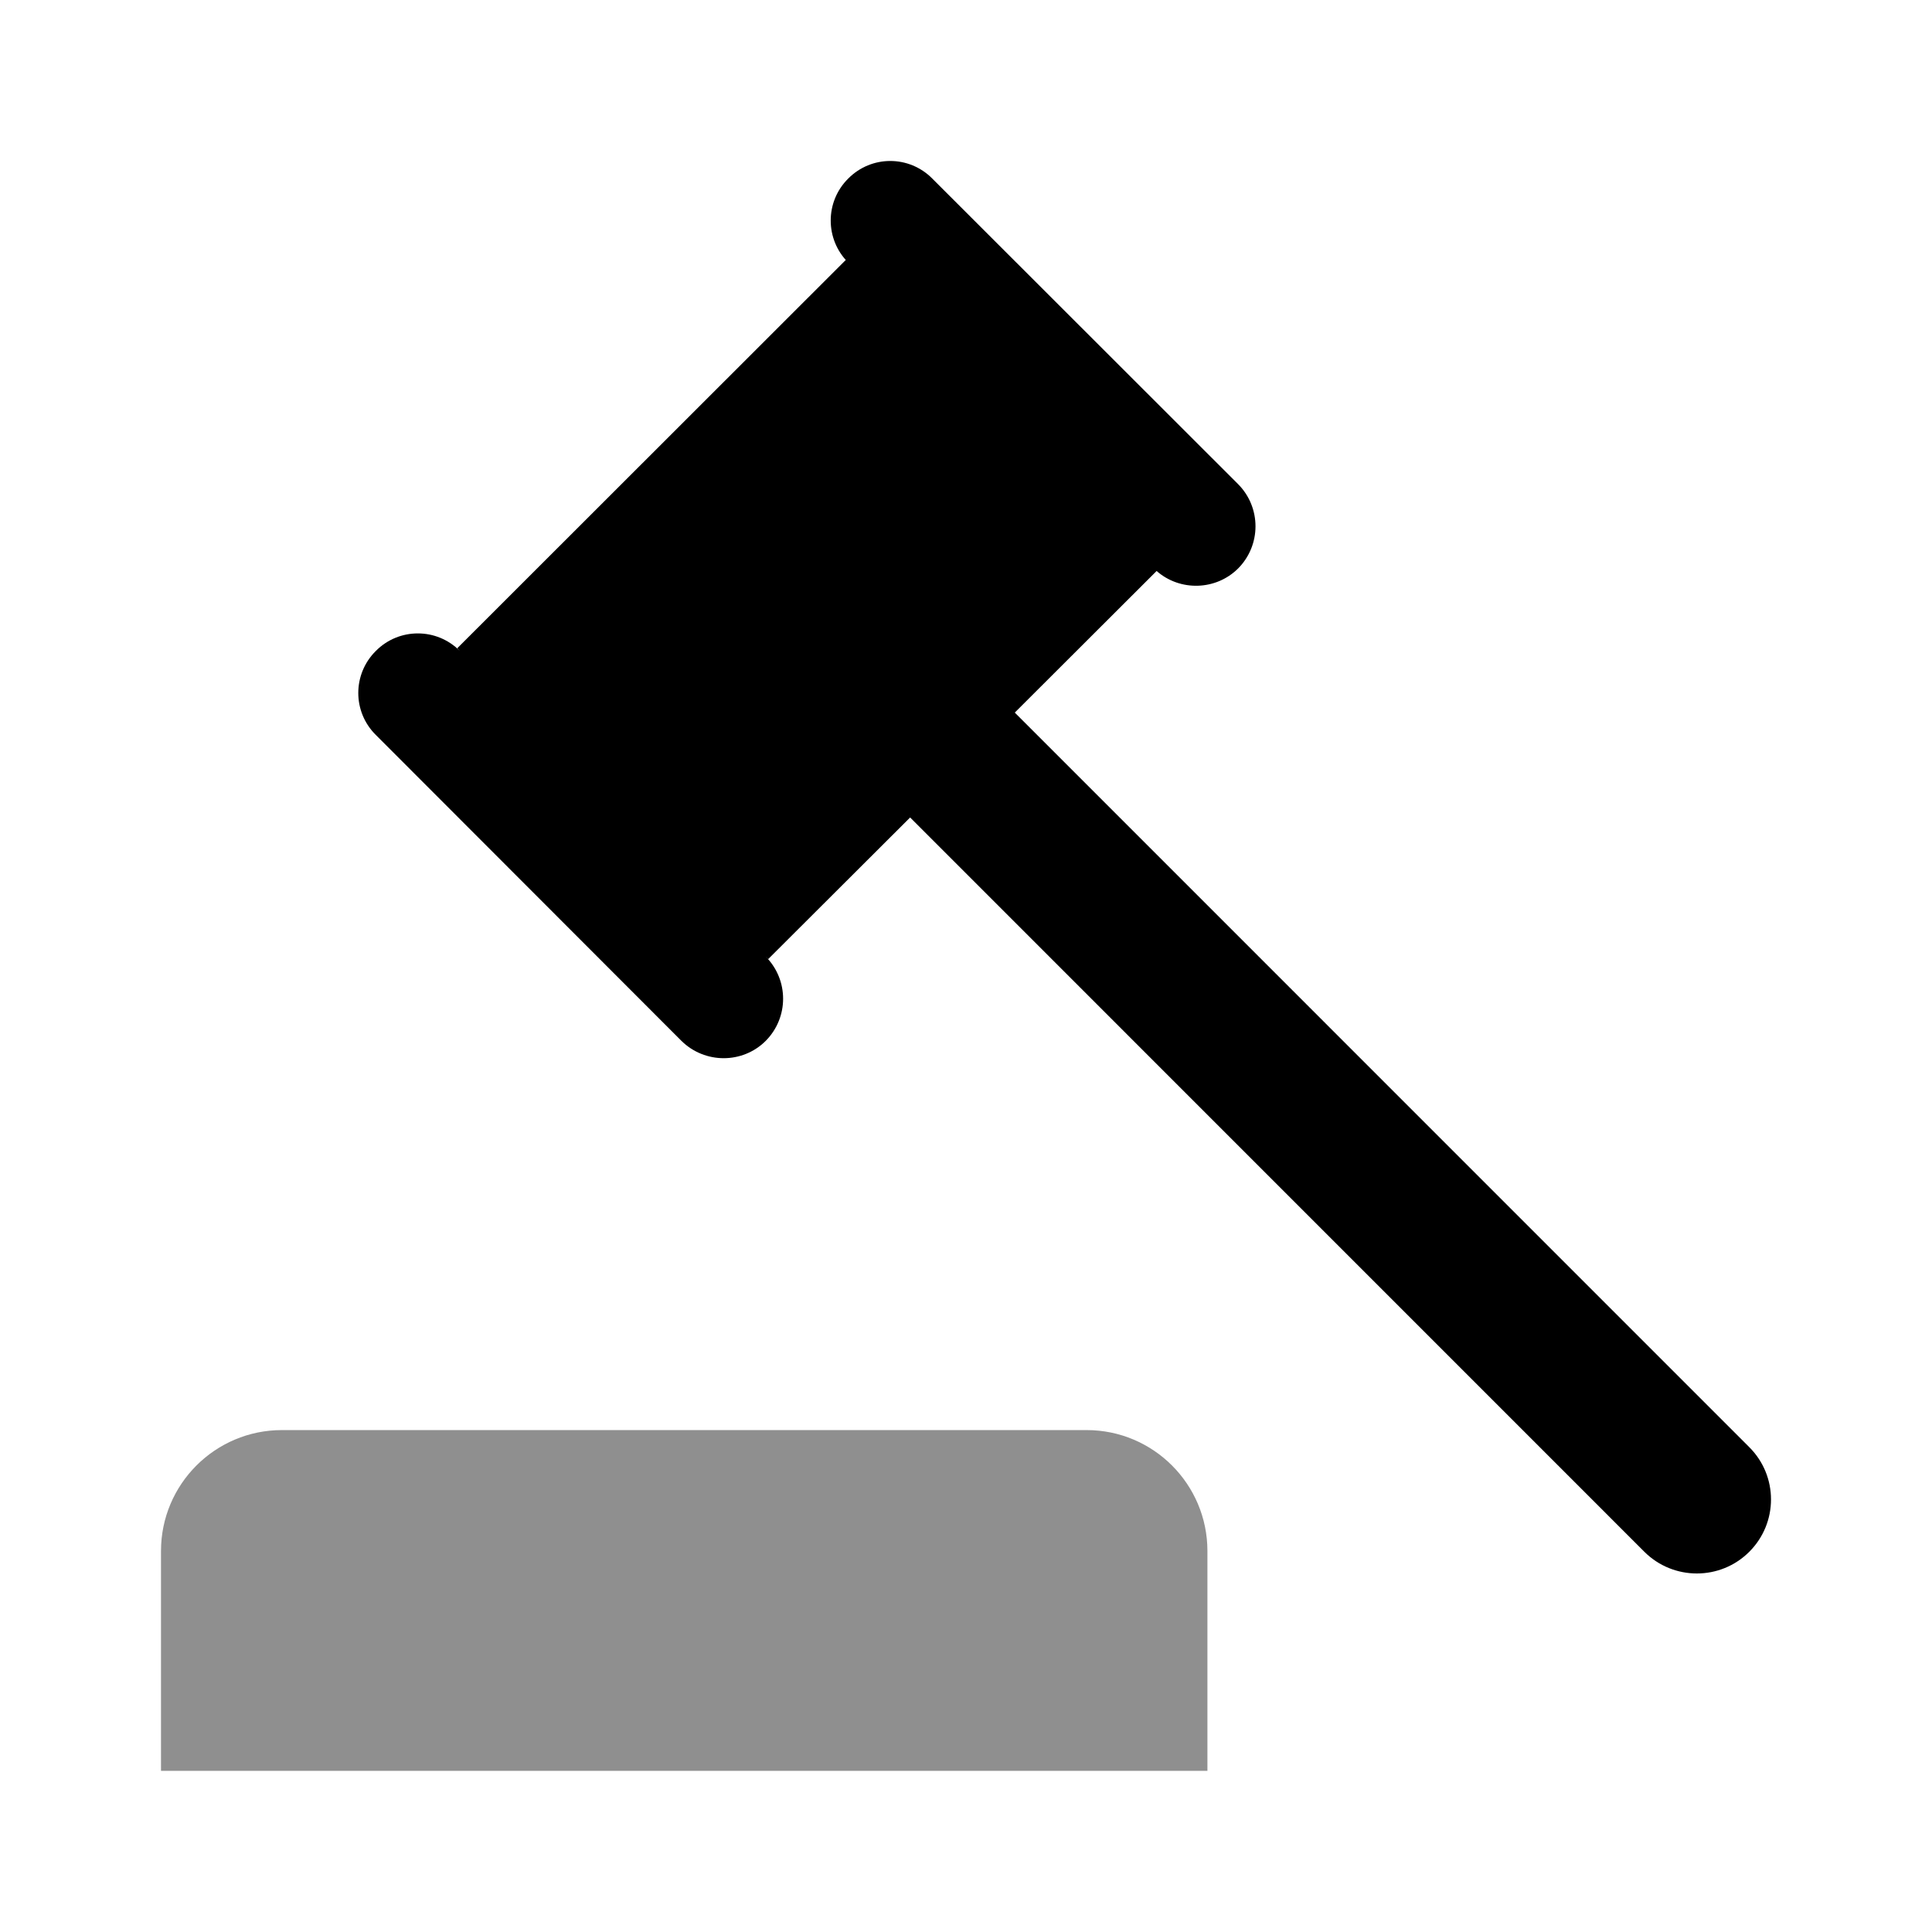 <svg viewBox="0 0 24 24" fill="none" xmlns="http://www.w3.org/2000/svg">
<g opacity="0.44">
<path d="M13.498 17.765H3.502C2.673 17.765 2 18.438 2 19.267V21.998H14.999V19.267C14.999 18.438 14.327 17.765 13.498 17.765Z" fill="currentColor"/>
</g>
<path d="M21.73 17.977L12.606 8.852L14.368 7.093C14.659 7.349 15.106 7.336 15.381 7.061C15.668 6.771 15.668 6.305 15.381 6.015L11.581 2.218C11.293 1.927 10.825 1.927 10.537 2.218C10.247 2.505 10.247 2.974 10.537 3.262L10.506 3.23L5.681 8.052L5.712 8.086C5.425 7.796 4.956 7.796 4.669 8.086C4.378 8.374 4.378 8.843 4.669 9.13L8.465 12.93C8.756 13.217 9.225 13.217 9.512 12.93C9.8 12.639 9.8 12.174 9.512 11.883L9.543 11.914L11.306 10.155L20.427 19.277C20.787 19.636 21.371 19.636 21.73 19.277C22.09 18.917 22.09 18.336 21.73 17.977Z" fill="currentColor"/>
</svg>
